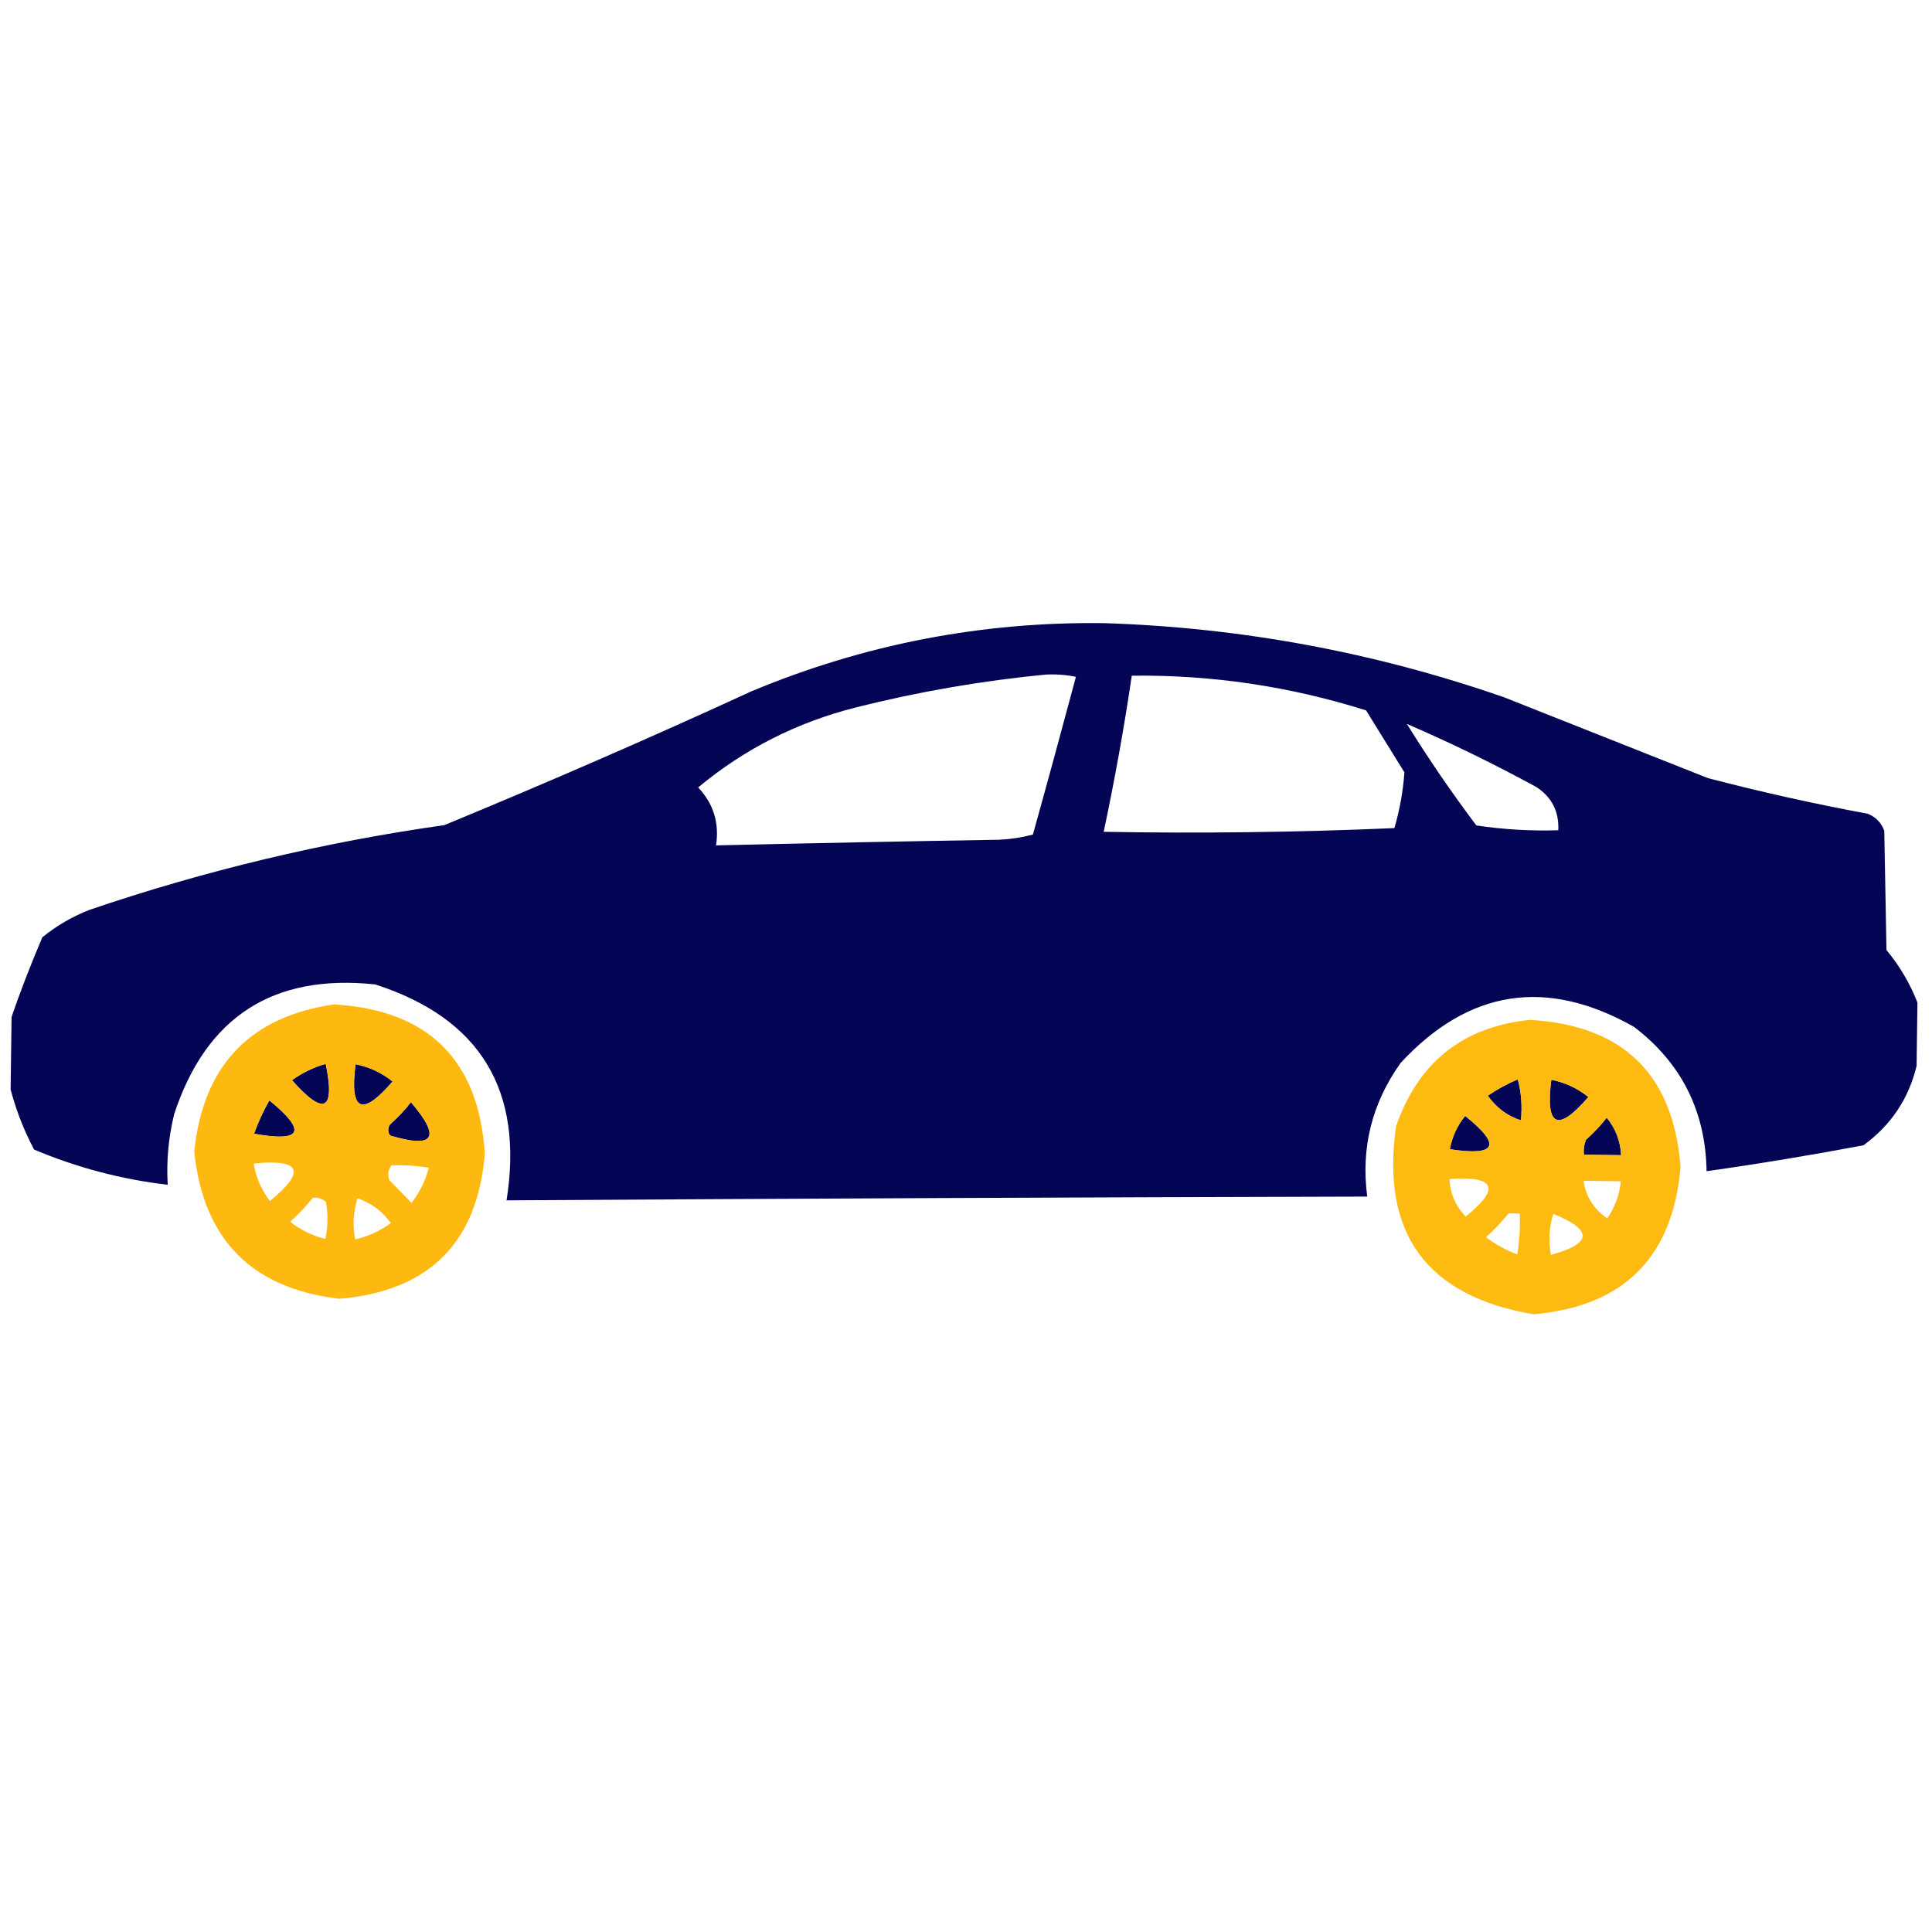 <svg width="37" height="37" viewBox="0 0 37 37" fill="none" xmlns="http://www.w3.org/2000/svg">
<g clip-path="url(#clip0_1896_1533)">
<path opacity="0.978" fill-rule="evenodd" clip-rule="evenodd" d="M36.721 19.2C36.716 19.604 36.711 20.009 36.705 20.413C36.553 21.043 36.214 21.55 35.687 21.934C34.688 22.122 33.687 22.288 32.683 22.43C32.664 21.279 32.2 20.357 31.292 19.665C29.617 18.718 28.127 18.949 26.824 20.356C26.274 21.127 26.061 21.981 26.184 22.916C20.69 22.93 15.195 22.954 9.701 22.988C10.035 20.881 9.197 19.502 7.186 18.853C5.233 18.645 3.949 19.473 3.336 21.336C3.226 21.785 3.185 22.236 3.212 22.69C2.325 22.586 1.472 22.361 0.652 22.015C0.433 21.6 0.272 21.169 0.169 20.724C0.174 20.343 0.179 19.963 0.184 19.582C0.37 19.037 0.579 18.493 0.811 17.95C1.082 17.73 1.381 17.555 1.71 17.426C3.925 16.672 6.191 16.13 8.51 15.802C10.487 14.986 12.449 14.132 14.394 13.238C16.554 12.337 18.807 11.902 21.153 11.934C23.777 12.019 26.327 12.492 28.805 13.354C30.107 13.87 31.408 14.386 32.71 14.902C33.722 15.166 34.742 15.394 35.769 15.584C35.923 15.646 36.028 15.754 36.086 15.91C36.1 16.671 36.114 17.432 36.128 18.193C36.383 18.503 36.581 18.839 36.721 19.2ZM20.035 12.919C20.227 12.909 20.417 12.924 20.605 12.962C20.336 13.969 20.062 14.976 19.781 15.983C19.57 16.039 19.355 16.072 19.137 16.082C17.329 16.112 15.521 16.148 13.713 16.19C13.778 15.761 13.664 15.391 13.371 15.08C14.255 14.345 15.261 13.834 16.387 13.549C17.598 13.245 18.813 13.035 20.035 12.919ZM21.675 12.94C23.208 12.922 24.703 13.144 26.162 13.605C26.407 14 26.651 14.396 26.896 14.791C26.871 15.151 26.807 15.507 26.704 15.859C24.847 15.94 22.991 15.963 21.137 15.93C21.347 14.939 21.527 13.942 21.675 12.94ZM26.944 13.864C27.787 14.228 28.614 14.631 29.425 15.074C29.72 15.268 29.859 15.543 29.843 15.9C29.317 15.917 28.794 15.886 28.274 15.808C27.799 15.177 27.355 14.529 26.944 13.864ZM6.238 20.375C6.422 21.275 6.206 21.38 5.592 20.687C5.796 20.541 6.011 20.437 6.238 20.375ZM6.809 20.382C7.071 20.433 7.308 20.543 7.518 20.712C6.93 21.395 6.694 21.285 6.809 20.382ZM29.067 20.671C29.134 20.918 29.154 21.18 29.128 21.456C28.87 21.374 28.658 21.216 28.492 20.984C28.679 20.858 28.871 20.754 29.067 20.671ZM29.709 20.679C29.971 20.73 30.208 20.84 30.419 21.009C29.83 21.692 29.594 21.582 29.709 20.679ZM5.159 21.074C5.885 21.666 5.787 21.879 4.865 21.712C4.945 21.489 5.043 21.276 5.159 21.074ZM7.87 21.109C8.453 21.789 8.32 22.002 7.469 21.746C7.423 21.674 7.423 21.603 7.472 21.532C7.619 21.401 7.752 21.26 7.87 21.109ZM28.059 21.371C28.763 21.933 28.665 22.146 27.766 22.009C27.811 21.769 27.909 21.556 28.059 21.371ZM30.77 21.406C30.94 21.611 31.032 21.85 31.046 22.123C30.808 22.12 30.571 22.117 30.333 22.114C30.323 22.016 30.336 21.921 30.372 21.829C30.52 21.698 30.652 21.557 30.77 21.406Z" fill="#000052"/>
<path opacity="0.935" fill-rule="evenodd" clip-rule="evenodd" d="M6.396 19.235C8.204 19.344 9.167 20.296 9.285 22.091C9.147 23.798 8.219 24.726 6.501 24.873C4.82 24.677 3.893 23.738 3.72 22.054C3.888 20.412 4.78 19.472 6.396 19.235ZM6.239 20.375C6.011 20.437 5.796 20.541 5.592 20.687C6.207 21.38 6.422 21.275 6.239 20.375ZM6.809 20.382C6.694 21.285 6.93 21.395 7.519 20.712C7.308 20.544 7.072 20.433 6.809 20.382ZM5.159 21.074C5.043 21.276 4.945 21.489 4.866 21.712C5.787 21.879 5.885 21.666 5.159 21.074ZM7.87 21.109C7.752 21.26 7.62 21.401 7.472 21.532C7.424 21.603 7.423 21.674 7.47 21.746C8.32 22.002 8.454 21.789 7.87 21.109ZM4.858 22.283C5.764 22.191 5.868 22.43 5.17 23.001C5.007 22.787 4.903 22.548 4.858 22.283ZM7.498 22.317C7.737 22.309 7.975 22.324 8.211 22.362C8.149 22.609 8.039 22.834 7.881 23.036C7.74 22.891 7.599 22.747 7.458 22.602C7.418 22.5 7.432 22.405 7.498 22.317ZM5.991 22.94C6.086 22.929 6.169 22.954 6.24 23.015C6.285 23.253 6.282 23.491 6.231 23.728C5.984 23.666 5.759 23.556 5.557 23.398C5.717 23.255 5.861 23.102 5.991 22.94ZM6.847 22.951C7.105 23.034 7.317 23.191 7.484 23.423C7.278 23.576 7.05 23.68 6.802 23.735C6.751 23.467 6.766 23.205 6.847 22.951Z" fill="#FDB500"/>
<path opacity="0.931" fill-rule="evenodd" clip-rule="evenodd" d="M29.297 19.532C31.085 19.633 32.048 20.573 32.185 22.352C32.035 24.082 31.095 25.021 29.366 25.17C27.319 24.82 26.442 23.62 26.737 21.568C27.163 20.343 28.016 19.664 29.297 19.532ZM29.068 20.671C28.872 20.754 28.68 20.859 28.493 20.984C28.659 21.217 28.871 21.374 29.129 21.456C29.155 21.18 29.134 20.919 29.068 20.671ZM29.71 20.679C29.594 21.582 29.831 21.692 30.419 21.009C30.208 20.84 29.972 20.73 29.71 20.679ZM28.06 21.371C27.909 21.556 27.811 21.769 27.766 22.009C28.665 22.146 28.763 21.933 28.06 21.371ZM30.771 21.406C30.652 21.557 30.52 21.698 30.373 21.829C30.337 21.921 30.323 22.016 30.333 22.114C30.571 22.117 30.809 22.12 31.047 22.123C31.032 21.85 30.94 21.611 30.771 21.406ZM27.759 22.58C28.639 22.518 28.742 22.757 28.07 23.298C27.877 23.099 27.773 22.859 27.759 22.58ZM30.327 22.613C30.565 22.616 30.802 22.62 31.04 22.623C31.016 22.88 30.929 23.116 30.781 23.333C30.52 23.152 30.369 22.912 30.327 22.613ZM28.892 23.237C28.963 23.238 29.034 23.239 29.106 23.24C29.114 23.503 29.099 23.764 29.06 24.024C28.844 23.942 28.643 23.833 28.458 23.695C28.617 23.552 28.762 23.399 28.892 23.237ZM29.748 23.248C30.511 23.555 30.495 23.816 29.702 24.032C29.651 23.764 29.667 23.502 29.748 23.248Z" fill="#FDB500"/>
</g>
<defs>
<clipPath id="clip0_1896_1533">
<rect width="36" height="36" fill="white" transform="translate(0.474) scale(1.015) rotate(0.743)"/>
</clipPath>
</defs>
</svg>
